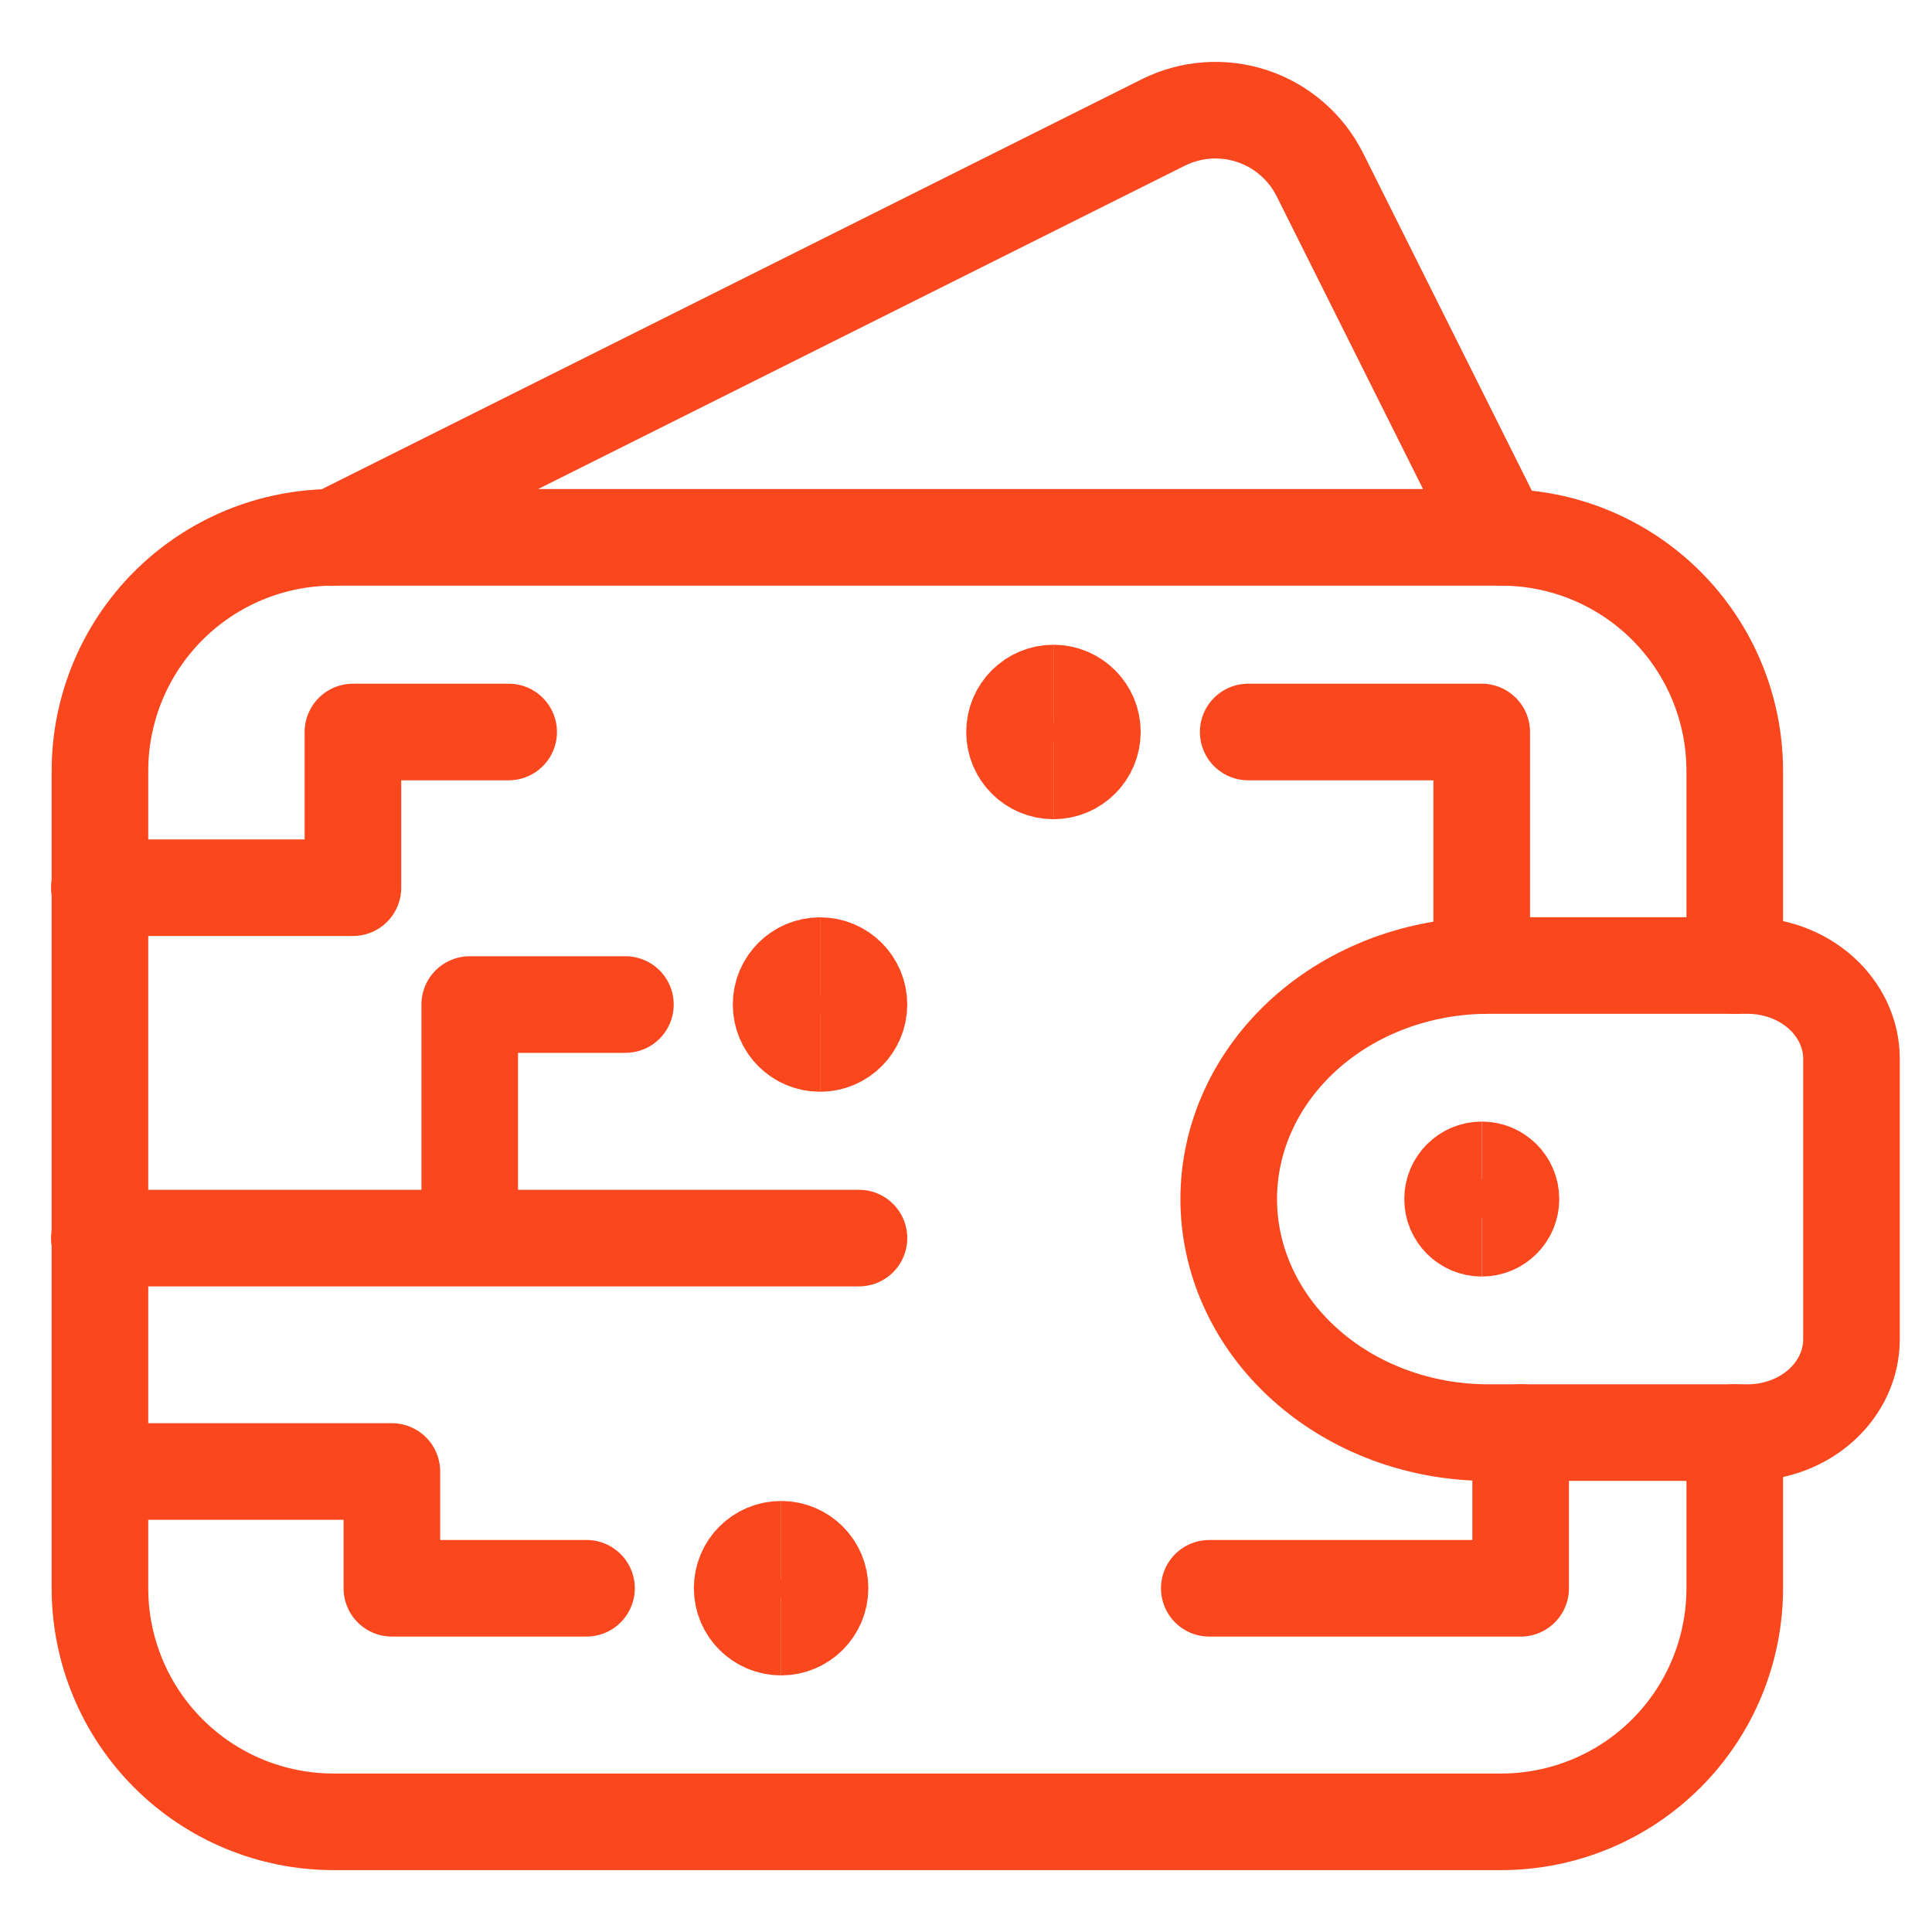 <svg width="60" height="60" viewBox="0 0 60 60" fill="none" xmlns="http://www.w3.org/2000/svg">
<path d="M3.105 45.699H12.17V49.325H18.214" stroke="#FB471E" stroke-width="3" stroke-linecap="round" stroke-linejoin="round"/>
<path d="M3.086 27.568H10.961V22.733H15.797" stroke="#FB471E" stroke-width="3" stroke-linecap="round" stroke-linejoin="round"/>
<path d="M3.086 38.45H14.588M14.588 38.45V31.197H19.423M14.588 38.45H26.676" stroke="#FB471E" stroke-width="3" stroke-linecap="round" stroke-linejoin="round"/>
<path d="M25.467 32.406C24.799 32.406 24.258 31.865 24.258 31.197C24.258 30.529 24.799 29.988 25.467 29.988" stroke="#FB471E" stroke-width="3"/>
<path d="M25.467 32.406C26.134 32.406 26.675 31.865 26.675 31.197C26.675 30.529 26.134 29.988 25.467 29.988" stroke="#FB471E" stroke-width="3"/>
<path d="M32.716 23.941C32.048 23.941 31.507 23.4 31.507 22.732C31.507 22.065 32.048 21.523 32.716 21.523" stroke="#FB471E" stroke-width="3"/>
<path d="M32.716 23.941C33.383 23.941 33.925 23.4 33.925 22.732C33.925 22.065 33.383 21.523 32.716 21.523" stroke="#FB471E" stroke-width="3"/>
<path d="M24.258 50.531C23.59 50.531 23.049 49.99 23.049 49.322C23.049 48.654 23.59 48.114 24.258 48.114" stroke="#FB471E" stroke-width="3"/>
<path d="M24.258 50.531C24.925 50.531 25.467 49.99 25.467 49.322C25.467 48.654 24.925 48.114 24.258 48.114" stroke="#FB471E" stroke-width="3"/>
<path d="M46.016 29.985V22.733H38.764" stroke="#FB471E" stroke-width="3" stroke-linecap="round" stroke-linejoin="round"/>
<path d="M47.225 44.491V49.326H37.555" stroke="#FB471E" stroke-width="3" stroke-linecap="round" stroke-linejoin="round"/>
<path d="M53.874 44.49V49.325C53.874 51.249 53.11 53.094 51.749 54.454C50.389 55.814 48.545 56.578 46.621 56.578H10.357C8.434 56.578 6.589 55.814 5.229 54.454C3.869 53.094 3.104 51.249 3.104 49.325V23.941C3.104 22.017 3.869 20.173 5.229 18.812C6.589 17.452 8.434 16.688 10.357 16.688H46.621C48.545 16.688 50.389 17.452 51.749 18.812C53.11 20.173 53.874 22.017 53.874 23.941V29.985" stroke="#FB471E" stroke-width="3" stroke-linecap="round" stroke-linejoin="round"/>
<path d="M46.621 16.688L40.991 5.427C40.778 5.001 40.483 4.621 40.123 4.309C39.763 3.997 39.346 3.758 38.894 3.608C38.441 3.457 37.964 3.397 37.489 3.431C37.014 3.465 36.55 3.592 36.124 3.805L10.357 16.688" stroke="#FB471E" stroke-width="3" stroke-linecap="round" stroke-linejoin="round"/>
<path d="M54.276 44.491C55.131 44.491 55.951 44.185 56.556 43.641C57.16 43.097 57.5 42.359 57.5 41.59V32.886C57.5 32.117 57.16 31.379 56.556 30.835C55.951 30.291 55.131 29.985 54.276 29.985H46.218C44.081 29.985 42.031 30.749 40.52 32.109C39.008 33.47 38.159 35.314 38.159 37.238C38.159 39.161 39.008 41.006 40.52 42.366C42.031 43.727 44.081 44.491 46.218 44.491H54.276Z" stroke="#FB471E" stroke-width="3" stroke-linecap="round" stroke-linejoin="round"/>
<path d="M46.017 38.144C45.517 38.144 45.111 37.739 45.111 37.238C45.111 36.737 45.517 36.331 46.017 36.331" stroke="#FB471E" stroke-width="3"/>
<path d="M46.018 38.144C46.518 38.144 46.924 37.739 46.924 37.238C46.924 36.737 46.518 36.331 46.018 36.331" stroke="#FB471E" stroke-width="3"/>
</svg>
